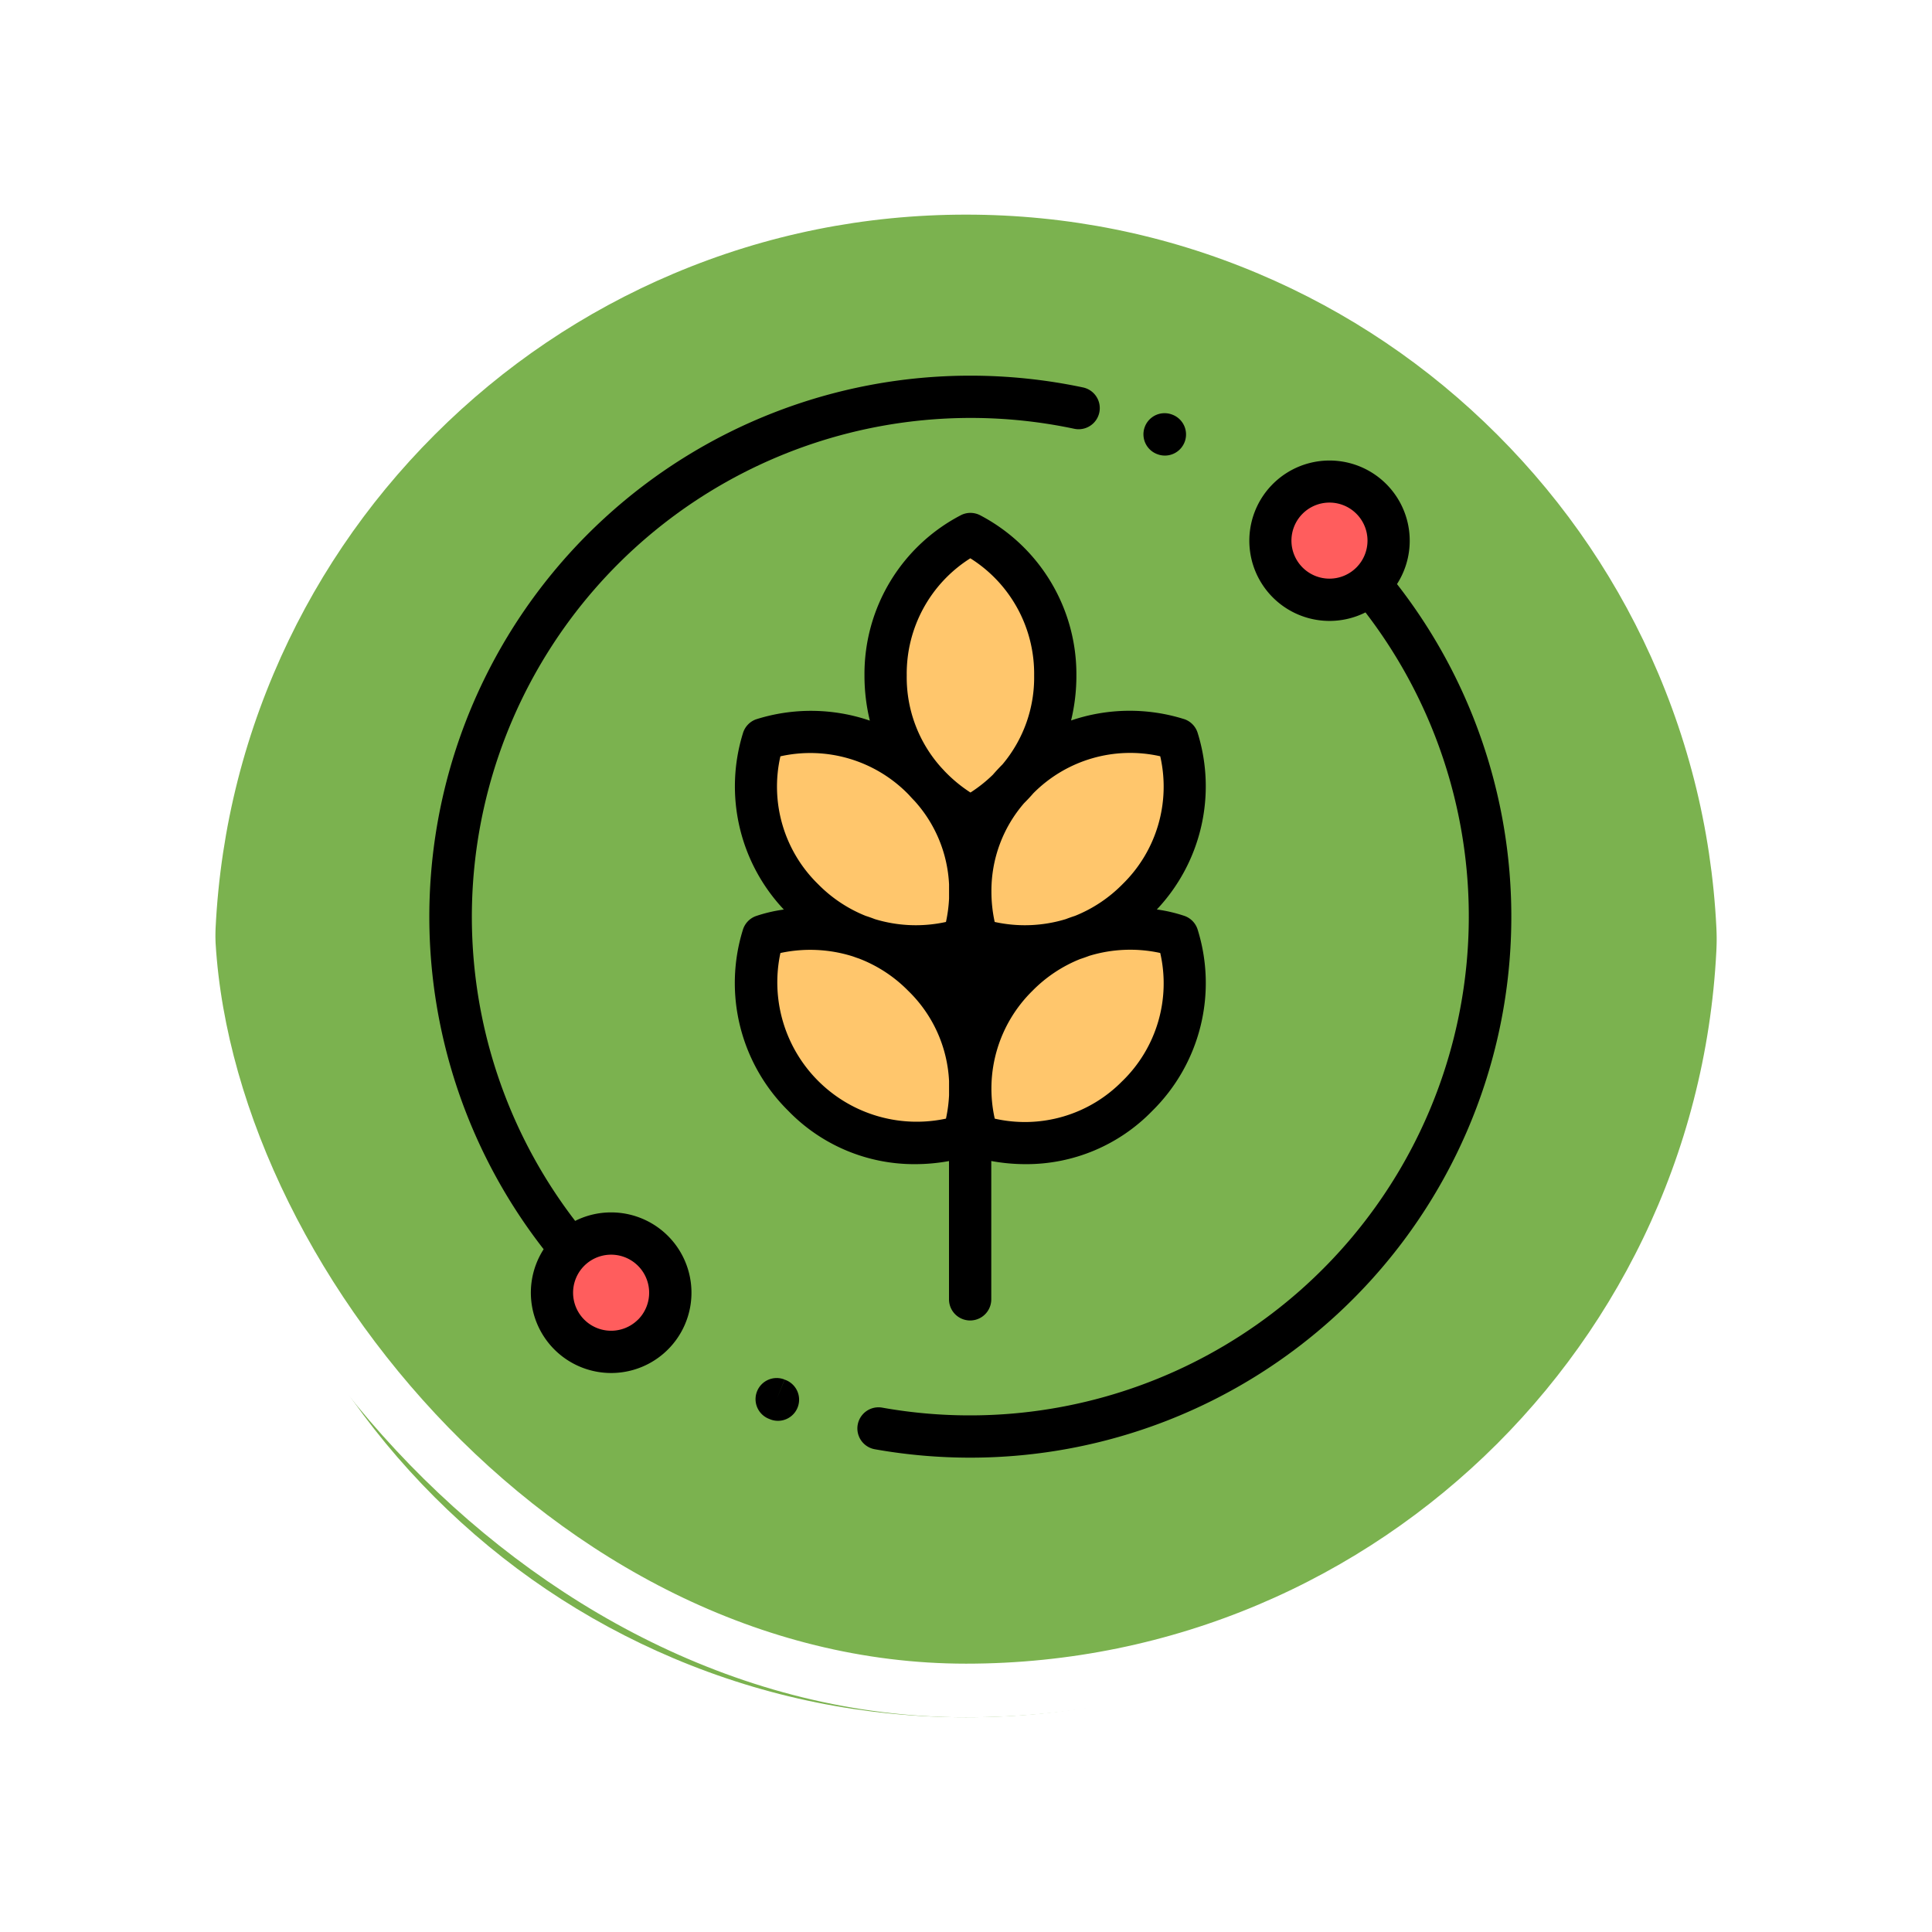 <svg xmlns="http://www.w3.org/2000/svg" xmlns:xlink="http://www.w3.org/1999/xlink" width="108" height="108" viewBox="0 0 108 108">
  <defs>
    <filter id="Path_896985" x="0" y="0" width="108" height="108" filterUnits="userSpaceOnUse">
      <feOffset dy="3" input="SourceAlpha"/>
      <feGaussianBlur stdDeviation="3" result="blur"/>
      <feFlood flood-opacity="0.161"/>
      <feComposite operator="in" in2="blur"/>
      <feComposite in="SourceGraphic"/>
    </filter>
  </defs>
  <g id="Group_1113084" data-name="Group 1113084" transform="translate(-203.667 -3075)">
    <g id="Group_1109826" data-name="Group 1109826" transform="translate(-544.114 -752)">
      <g id="Group_1098742" data-name="Group 1098742" transform="translate(-446.539 3444.258)">
        <g transform="matrix(1, 0, 0, 1, 1194.32, 382.74)" filter="url(#Path_896985)">
          <g id="Path_896985-2" data-name="Path 896985" transform="translate(9 6)" fill="#65a532" opacity="0.859">
            <path d="M 45 88.5 C 39.127 88.5 33.43 87.35 28.068 85.082 C 22.889 82.891 18.236 79.755 14.241 75.759 C 10.245 71.764 7.109 67.112 4.918 61.932 C 2.65 56.57 1.5 50.873 1.5 45 C 1.5 39.127 2.65 33.43 4.918 28.068 C 7.109 22.889 10.245 18.236 14.241 14.241 C 18.236 10.245 22.889 7.109 28.068 4.918 C 33.43 2.65 39.127 1.5 45 1.5 C 50.873 1.5 56.57 2.65 61.932 4.918 C 67.111 7.109 71.764 10.245 75.759 14.241 C 79.754 18.236 82.891 22.889 85.082 28.068 C 87.35 33.43 88.5 39.127 88.5 45 C 88.5 50.873 87.35 56.57 85.082 61.932 C 82.891 67.112 79.754 71.764 75.759 75.759 C 71.764 79.755 67.111 82.891 61.932 85.082 C 56.57 87.35 50.873 88.5 45 88.5 Z" stroke="none"/>
            <path d="M 45 3 C 39.329 3 33.829 4.11 28.653 6.299 C 23.652 8.415 19.16 11.443 15.301 15.301 C 11.443 19.16 8.415 23.652 6.299 28.653 C 4.11 33.829 3 39.329 3 45 C 3 50.671 4.11 56.171 6.299 61.347 C 8.415 66.348 11.443 70.84 15.301 74.699 C 19.16 78.557 23.652 81.585 28.653 83.701 C 33.829 85.89 39.329 87 45 87 C 50.671 87 56.171 85.89 61.347 83.701 C 66.348 81.585 70.84 78.557 74.698 74.699 C 78.557 70.84 81.585 66.348 83.701 61.347 C 85.89 56.171 87 50.671 87 45 C 87 39.329 85.89 33.829 83.701 28.653 C 81.585 23.652 78.557 19.16 74.698 15.301 C 70.84 11.443 66.348 8.415 61.347 6.299 C 56.171 4.11 50.671 3 45 3 M 45 0 C 69.853 0 90 20.147 90 45 L 90 45 C 90 69.853 69.853 90 45 90 C 20.147 90 -7.62939453125e-06 69.853 -7.62939453125e-06 45 L -7.62939453125e-06 45 C -7.62939453125e-06 20.147 20.147 0 45 0 Z" stroke="none" fill="#fff"/>
          </g>
        </g>
        <g id="Rectangle_400907" data-name="Rectangle 400907" transform="translate(1203.32 388.742)" fill="none" stroke="#fff" stroke-width="3">
          <rect width="90" height="90" rx="45" stroke="none"/>
          <rect x="1.5" y="1.5" width="87" height="87" rx="43.5" fill="none"/>
        </g>
      </g>
    </g>
    <g id="Group_1113083" data-name="Group 1113083" transform="translate(227.667 3096)">
      <g id="Group_1113081" data-name="Group 1113081" transform="translate(18.259 8.85)">
        <path id="Path_901167" data-name="Path 901167" d="M258.687,264.338a8.867,8.867,0,0,0-2.235,8.941A8.957,8.957,0,0,0,267.629,262.1,8.868,8.868,0,0,0,258.687,264.338Z" transform="translate(-244.064 -239.638)" fill="#ffc66c"/>
        <path id="Path_901168" data-name="Path 901168" d="M154.967,262.1a8.957,8.957,0,0,0,11.177,11.177A8.957,8.957,0,0,0,154.967,262.1Z" transform="translate(-154.566 -239.638)" fill="#ffc66c"/>
        <path id="Path_901169" data-name="Path 901169" d="M258.687,171.266a8.867,8.867,0,0,0-2.235,8.941,8.957,8.957,0,0,0,11.177-11.177A8.868,8.868,0,0,0,258.687,171.266Z" transform="translate(-244.064 -157.561)" fill="#ffc66c"/>
        <path id="Path_901170" data-name="Path 901170" d="M215.912,82.817a8.867,8.867,0,0,0,4.742,7.9,8.957,8.957,0,0,0,0-15.806A8.868,8.868,0,0,0,215.912,82.817Z" transform="translate(-208.665 -74.914)" fill="#ffc66c"/>
        <path id="Path_901171" data-name="Path 901171" d="M154.967,169.03a8.957,8.957,0,0,0,11.177,11.177,8.957,8.957,0,0,0-11.177-11.177Z" transform="translate(-154.566 -157.561)" fill="#ffc66c"/>
      </g>
      <g id="Group_1113082" data-name="Group 1113082" transform="translate(6.858 5.912)">
        <circle id="Ellipse_11786" data-name="Ellipse 11786" cx="3.308" cy="3.308" r="3.308" transform="translate(40.153)" fill="#ff5d5d"/>
        <circle id="Ellipse_11787" data-name="Ellipse 11787" cx="3.308" cy="3.308" r="3.308" transform="translate(0 42.043)" fill="#ff5d5d"/>
      </g>
      <path id="Path_901172" data-name="Path 901172" d="M145.049,88.226a10.035,10.035,0,0,0,2.534,10.109,9.8,9.8,0,0,0,7.09,2.986,10.566,10.566,0,0,0,1.9-.173v7.73a1.181,1.181,0,1,0,2.363,0v-7.733a10.583,10.583,0,0,0,1.918.176,9.8,9.8,0,0,0,7.09-2.986,10.035,10.035,0,0,0,2.534-10.109,1.181,1.181,0,0,0-.728-.777,8.4,8.4,0,0,0-1.559-.365,10.037,10.037,0,0,0,2.287-9.853,1.181,1.181,0,0,0-.728-.778,10.167,10.167,0,0,0-6.353.066A10.613,10.613,0,0,0,163.694,74a10.034,10.034,0,0,0-5.356-8.94,1.181,1.181,0,0,0-1.065-.035A10,10,0,0,0,151.848,74a10.612,10.612,0,0,0,.3,2.528,10.166,10.166,0,0,0-6.367-.071,1.181,1.181,0,0,0-.728.778,10.037,10.037,0,0,0,2.287,9.853,8.4,8.4,0,0,0-1.559.365A1.182,1.182,0,0,0,145.049,88.226Zm21.226,8.438a7.625,7.625,0,0,1-7.145,2.113,7.662,7.662,0,0,1,2.11-7.148,7.8,7.8,0,0,1,2.664-1.774q.252-.081.508-.179a7.852,7.852,0,0,1,3.969-.16A7.617,7.617,0,0,1,166.276,96.665Zm2.106-18.144a7.617,7.617,0,0,1-2.106,7.149,7.8,7.8,0,0,1-2.657,1.772q-.257.083-.518.183a7.847,7.847,0,0,1-3.973.158,7.931,7.931,0,0,1-.183-1.664c0-.01,0-.02,0-.03a7.478,7.478,0,0,1,1.826-4.946c.174-.173.349-.359.522-.559A7.624,7.624,0,0,1,168.381,78.52ZM157.765,67.453A7.617,7.617,0,0,1,161.332,74a7.535,7.535,0,0,1-1.768,4.972c-.191.192-.37.385-.539.58a7.932,7.932,0,0,1-1.252.995,8.031,8.031,0,0,1-1.446-1.195c-.055-.061-.111-.121-.169-.182A7.536,7.536,0,0,1,154.21,74,7.625,7.625,0,0,1,157.765,67.453Zm-10.617,11.07a7.662,7.662,0,0,1,7.142,2.112l.05.052q.155.174.311.334a7.481,7.481,0,0,1,1.925,4.662v.788a7.872,7.872,0,0,1-.173,1.311,7.85,7.85,0,0,1-3.977-.159q-.256-.1-.509-.18a7.8,7.8,0,0,1-2.662-1.774A7.617,7.617,0,0,1,147.148,78.523Zm0,10.995a7.921,7.921,0,0,1,4.059.192q.169.063.338.119a7.744,7.744,0,0,1,2.745,1.8,7.531,7.531,0,0,1,2.286,5.048v.788a7.875,7.875,0,0,1-.173,1.311,7.794,7.794,0,0,1-9.254-9.259Z" transform="translate(-127.523 -57.244)"/>
      <path id="Path_901173" data-name="Path 901173" d="M10.165,46.774a4.468,4.468,0,0,0-2.013.475,27.892,27.892,0,0,1,27.9-44.28,1.181,1.181,0,1,0,.49-2.311A30.445,30.445,0,0,0,30.242,0,30.241,30.241,0,0,0,6.39,48.833a4.489,4.489,0,1,0,3.775-2.059Zm1.5,5.993h0a2.126,2.126,0,1,1,.623-1.5A2.129,2.129,0,0,1,11.669,52.767Z" transform="translate(0)"/>
      <path id="Path_901174" data-name="Path 901174" d="M232.721,46.97a4.483,4.483,0,1,0-1.762,1.584,27.892,27.892,0,0,1-27.014,44.454,1.181,1.181,0,0,0-.415,2.326,30.523,30.523,0,0,0,5.339.47A30.241,30.241,0,0,0,232.721,46.97Zm-5.278-.926a2.126,2.126,0,1,1,3.007,0h0a2.126,2.126,0,0,1-3.007,0Z" transform="translate(-178.628 -35.32)"/>
      <path id="Path_901175" data-name="Path 901175" d="M155.983,474.448l-.446,1.094.443-1.1a1.181,1.181,0,0,0-.885,2.19l.036.014a1.181,1.181,0,1,0,.852-2.2Z" transform="translate(-136.121 -418.323)"/>
      <path id="Path_901176" data-name="Path 901176" d="M338.672,20.032l.013.005a1.181,1.181,0,1,0,.885-2.191l-.021-.008a1.181,1.181,0,1,0-.878,2.194Z" transform="translate(-298.009 -15.656)"/>
    </g>
  </g>
</svg>
